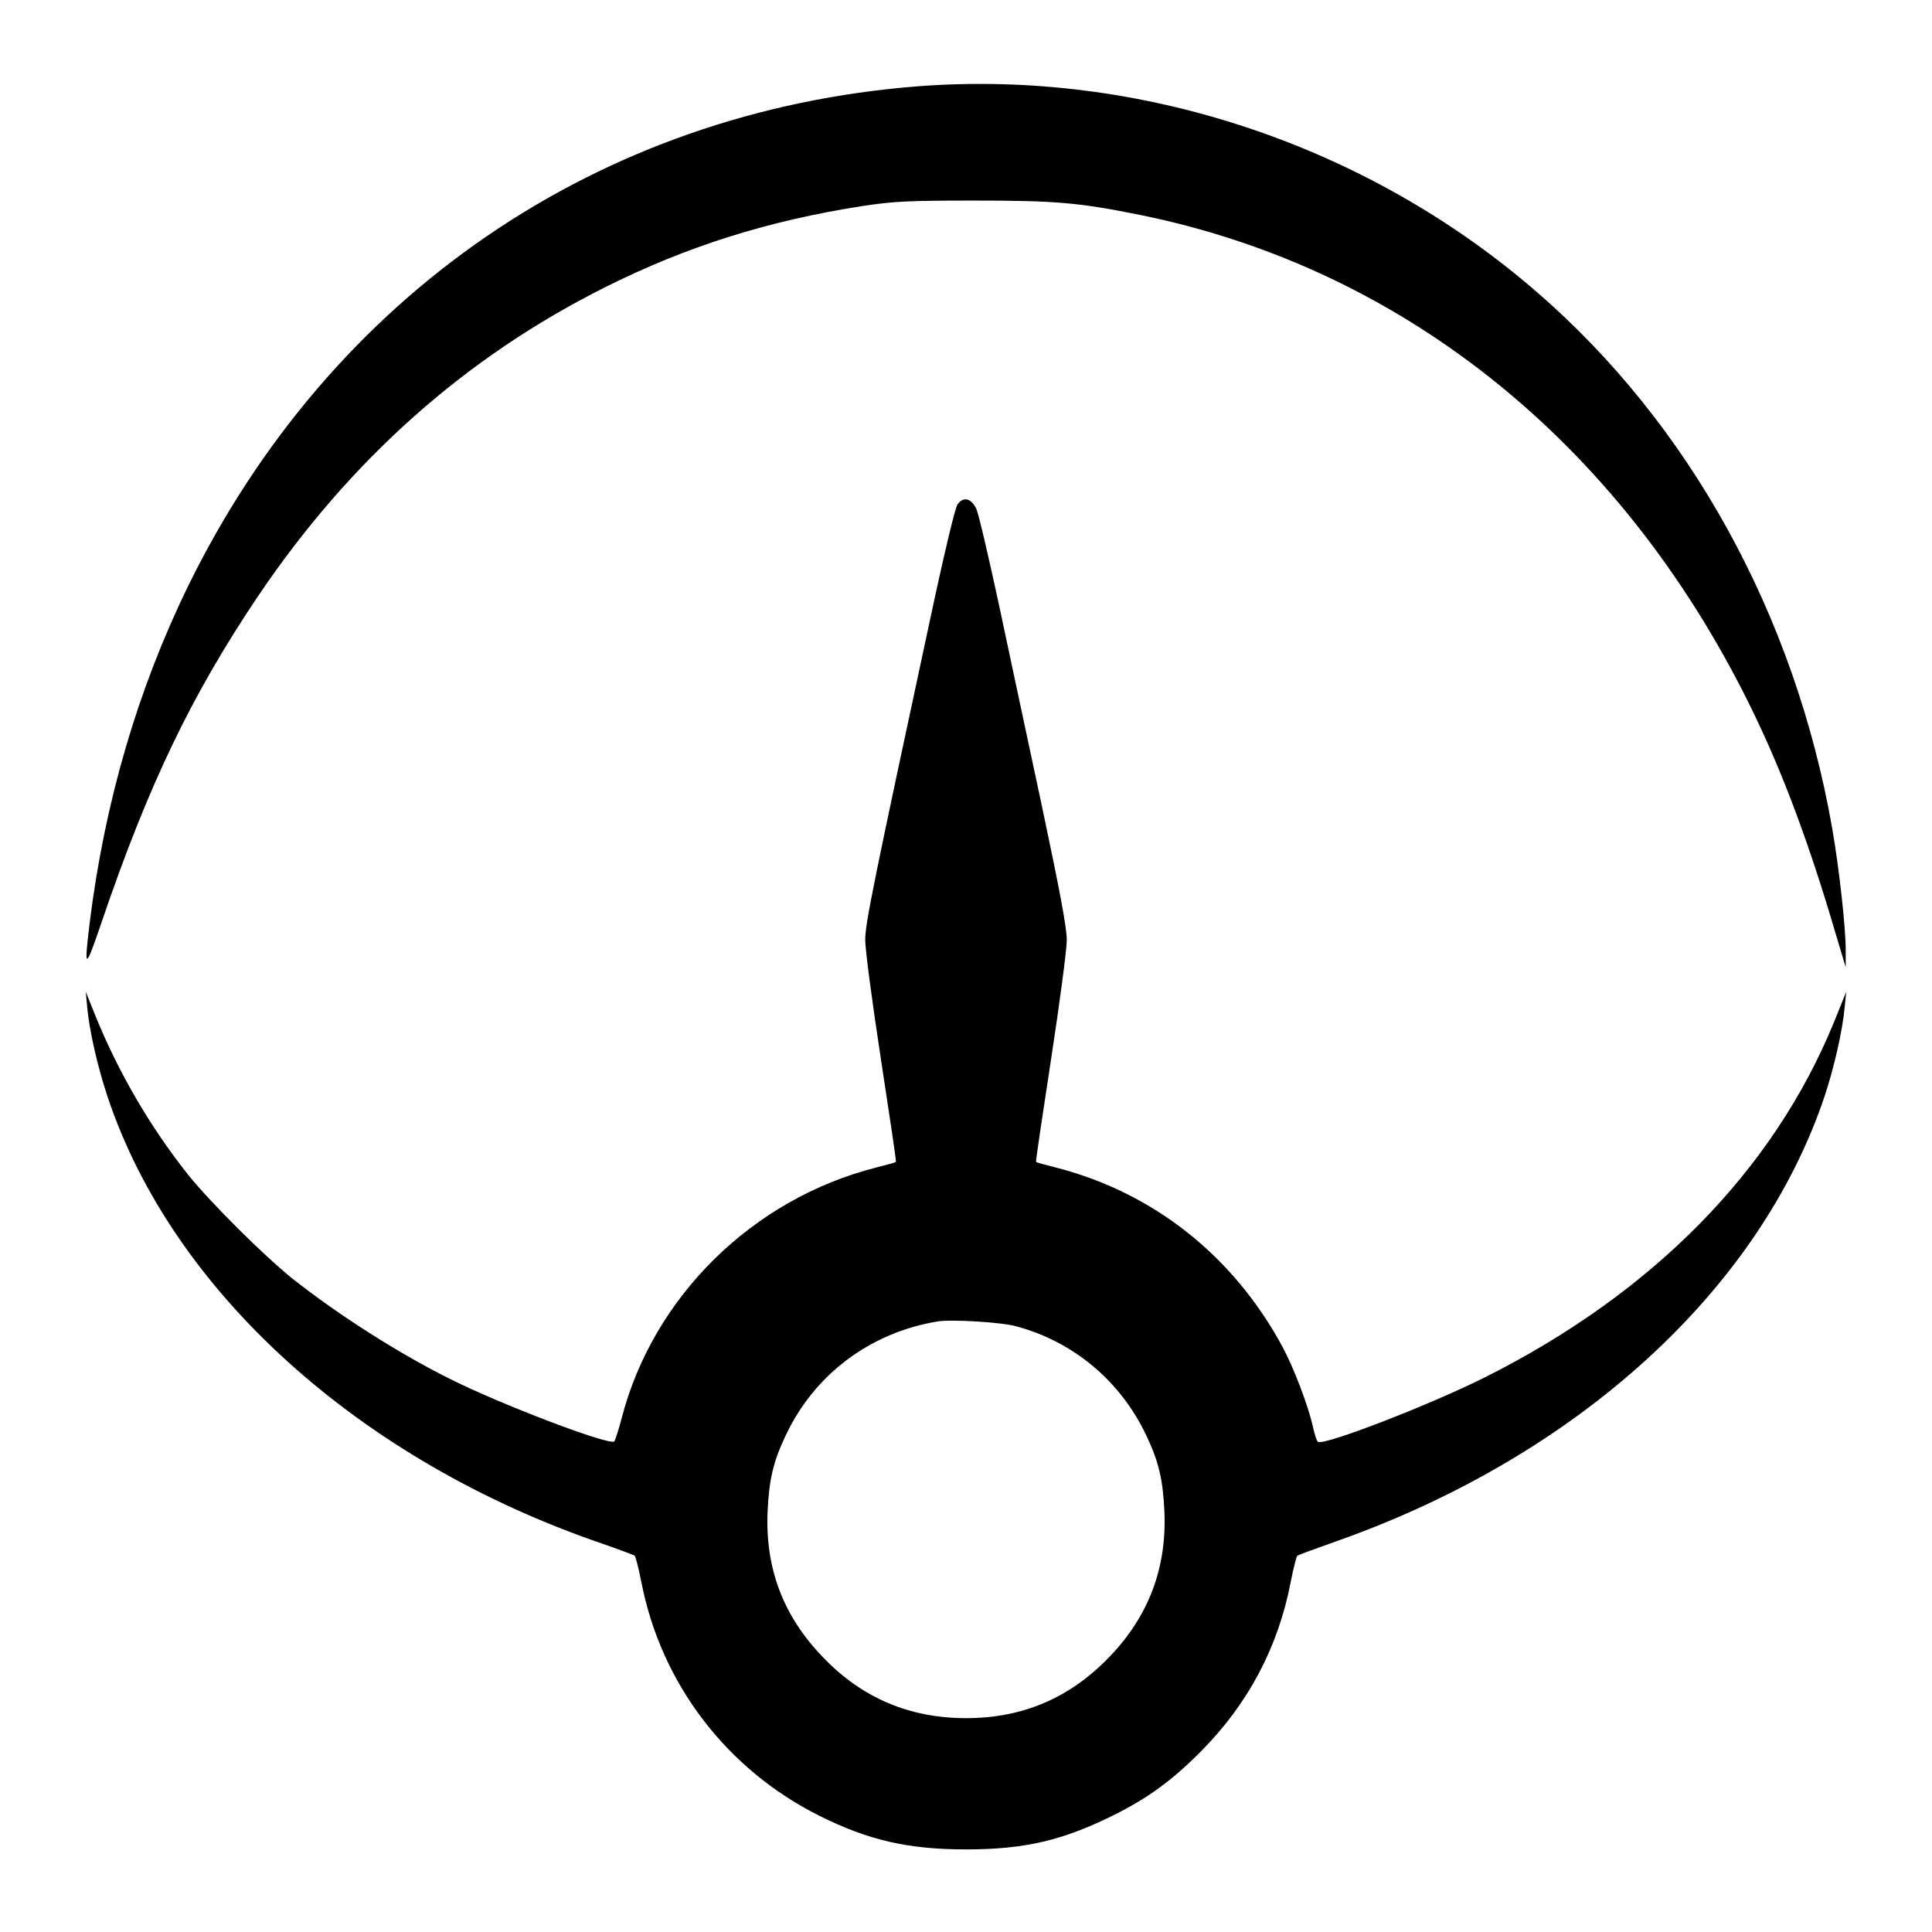 <?xml version="1.0" standalone="no"?>
<!DOCTYPE svg PUBLIC "-//W3C//DTD SVG 20010904//EN"
 "http://www.w3.org/TR/2001/REC-SVG-20010904/DTD/svg10.dtd">
<svg version="1.0" xmlns="http://www.w3.org/2000/svg"
 width="786pt" height="786pt" viewBox="0 0 786 786"
 preserveAspectRatio="xMidYMid meet">
<g transform="translate(0,786) scale(0.1,-0.1)"
fill="#000000" stroke="none">
<path d="M3735 7509 c-1299 -101 -2389 -847 -2970 -2034 -205 -420 -339 -879
-400 -1368 -24 -197 -19 -197 49 3 190 558 365 922 636 1325 374 554 842 971
1411 1256 333 167 664 271 1049 331 127 19 184 22 455 22 331 0 423 -8 676
-59 1085 -221 1978 -949 2500 -2040 118 -246 222 -527 323 -870 l45 -150 0 63
c1 91 -26 335 -55 502 -152 868 -580 1645 -1204 2184 -692 599 -1614 904
-2515 835z"/>
<path d="M3895 5807 c-9 -14 -49 -180 -90 -369 -257 -1196 -285 -1335 -285
-1403 0 -39 29 -257 64 -485 35 -228 63 -416 61 -417 -1 -2 -37 -12 -81 -23
-503 -128 -907 -526 -1035 -1020 -12 -47 -26 -89 -30 -94 -17 -19 -462 150
-672 256 -209 104 -455 262 -637 406 -118 95 -333 309 -424 422 -153 192 -285
418 -378 648 l-39 97 6 -65 c9 -95 42 -240 82 -360 264 -794 1025 -1482 2013
-1820 69 -24 128 -46 132 -49 4 -4 16 -51 27 -106 80 -414 347 -764 726 -953
199 -99 360 -136 595 -136 241 0 397 37 610 144 134 68 230 138 345 254 192
193 315 424 366 690 11 55 23 103 27 107 4 3 75 29 157 58 982 346 1725 1023
1989 1814 38 115 72 263 81 362 l6 60 -50 -124 c-247 -604 -737 -1102 -1421
-1445 -226 -113 -653 -278 -678 -262 -5 3 -14 31 -21 63 -19 85 -77 237 -123
323 -200 371 -527 629 -922 730 -44 11 -80 21 -81 23 -2 1 26 189 61 417 35
228 64 447 64 485 0 51 -27 195 -100 540 -55 259 -135 630 -176 825 -42 195
-83 371 -92 390 -21 44 -54 51 -77 17z m240 -3343 c234 -63 425 -224 529 -445
50 -105 67 -178 73 -305 11 -230 -63 -427 -221 -592 -161 -169 -354 -252 -586
-252 -229 0 -423 82 -581 247 -163 168 -237 364 -226 597 6 127 23 200 73 305
117 250 345 420 619 465 57 9 260 -3 320 -20z"/>
</g>
</svg>
